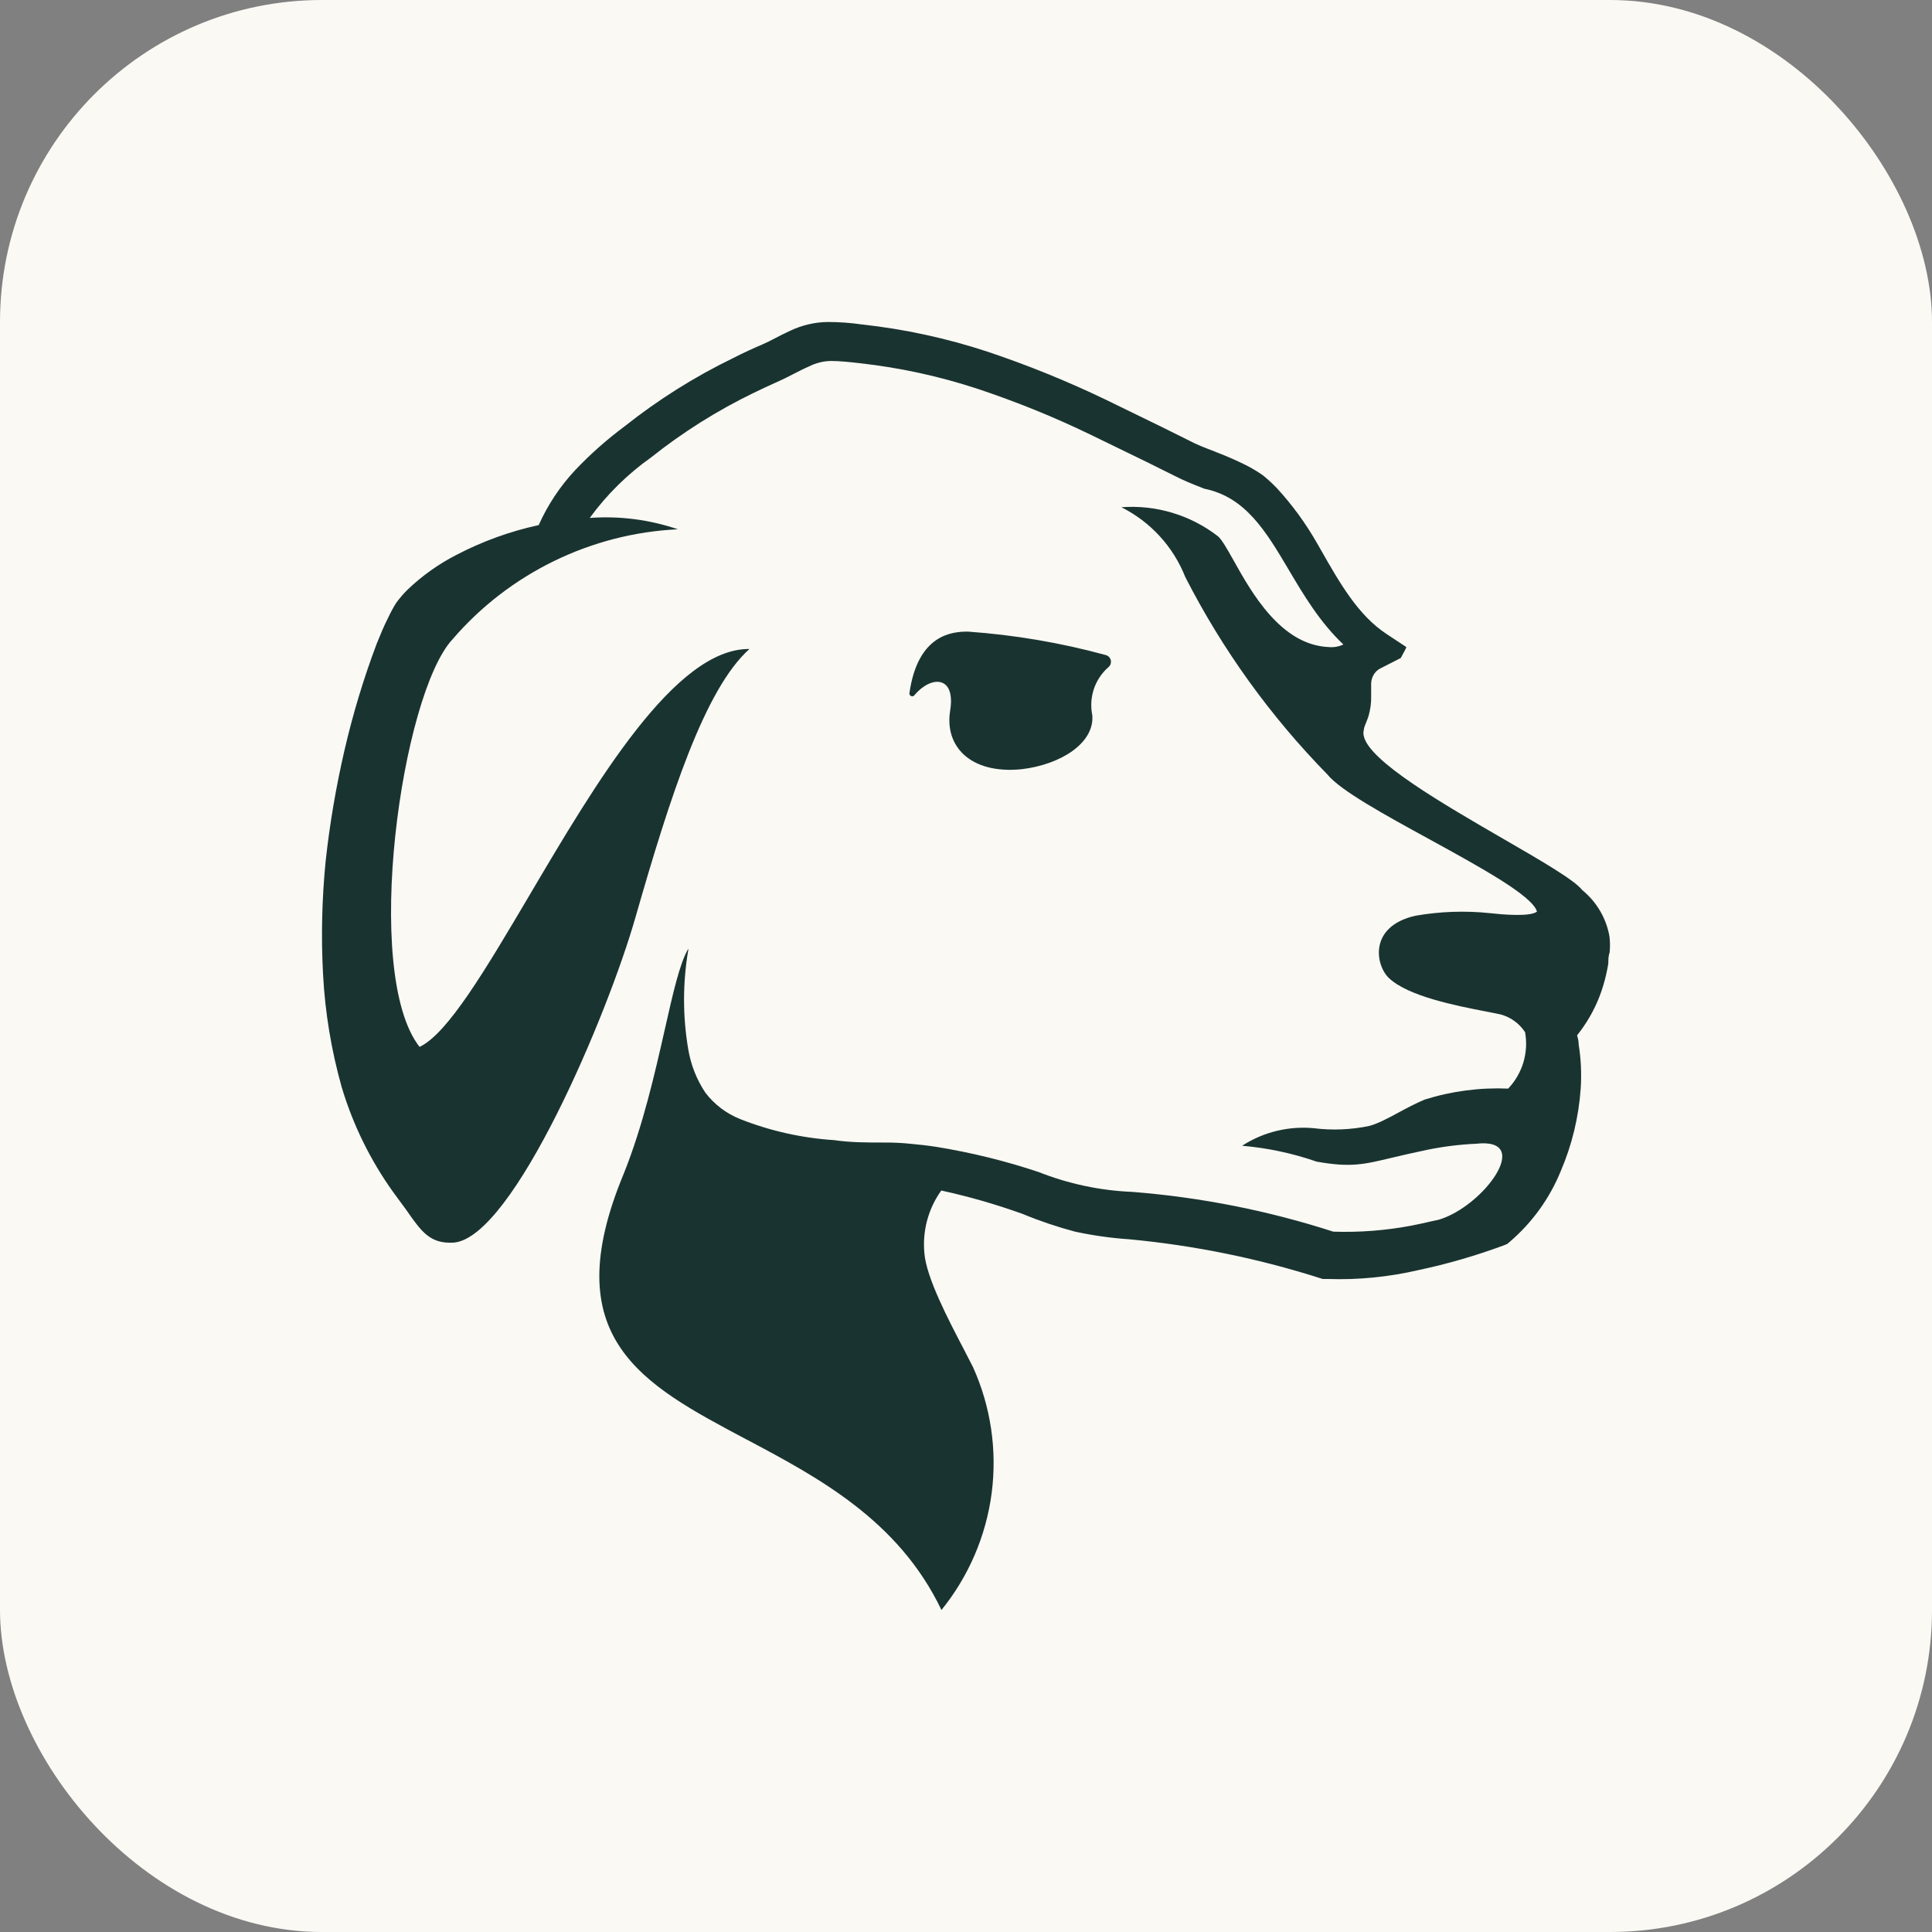 <svg width="24" height="24" viewBox="0 0 24 24" fill="none" xmlns="http://www.w3.org/2000/svg">
<rect x="0" y="0" width="24" height="24" fill="#808080" stroke="none"/>
<rect width="24" height="24" rx="4" fill="#FAF9F4"/>
<path fill-rule="evenodd" clip-rule="evenodd" d="M19.655 11.057C19.833 11.202 19.953 11.405 19.993 11.631C20.001 11.696 20.002 11.762 19.996 11.828C19.979 11.88 19.979 11.922 19.979 11.969C19.964 12.06 19.944 12.15 19.917 12.239C19.863 12.423 19.779 12.597 19.67 12.755C19.65 12.785 19.624 12.819 19.606 12.842C19.6 12.85 19.595 12.856 19.591 12.861C19.592 12.865 19.593 12.87 19.595 12.877C19.601 12.897 19.611 12.932 19.611 12.977C19.64 13.158 19.648 13.341 19.636 13.523C19.611 13.876 19.528 14.222 19.389 14.546C19.251 14.886 19.033 15.188 18.755 15.426L18.723 15.453L18.679 15.471C18.335 15.598 17.982 15.701 17.623 15.777C17.253 15.863 16.874 15.901 16.495 15.888H16.466H16.431C15.648 15.636 14.838 15.47 14.019 15.394C13.796 15.379 13.574 15.347 13.355 15.3C13.133 15.241 12.916 15.168 12.704 15.08C12.373 14.961 12.036 14.864 11.693 14.789C11.531 15.014 11.457 15.291 11.483 15.567C11.507 15.871 11.781 16.394 11.977 16.769C12.018 16.848 12.056 16.921 12.087 16.983C12.308 17.473 12.388 18.014 12.319 18.547C12.249 19.08 12.033 19.583 11.695 20C11.161 18.882 10.16 18.351 9.263 17.876C7.973 17.192 6.899 16.622 7.748 14.581C7.988 13.984 8.136 13.328 8.258 12.79C8.361 12.333 8.445 11.962 8.55 11.786V11.801C8.48 12.21 8.48 12.628 8.55 13.037C8.582 13.228 8.654 13.411 8.762 13.573C8.874 13.72 9.024 13.834 9.196 13.902C9.568 14.049 9.961 14.137 10.36 14.163C10.565 14.193 10.77 14.193 10.977 14.193H10.977C11.087 14.192 11.196 14.197 11.305 14.208C11.414 14.218 11.525 14.23 11.633 14.247C12.064 14.317 12.488 14.421 12.901 14.559C13.273 14.706 13.666 14.79 14.066 14.806C14.914 14.873 15.752 15.038 16.562 15.3C16.886 15.311 17.21 15.286 17.529 15.226C17.609 15.211 17.688 15.193 17.766 15.175C17.802 15.167 17.837 15.159 17.872 15.152C18.427 14.989 19.061 14.126 18.336 14.208C18.134 14.217 17.934 14.242 17.736 14.282C17.557 14.319 17.417 14.352 17.298 14.38C16.936 14.467 16.778 14.505 16.355 14.43C16.056 14.326 15.745 14.26 15.43 14.233C15.694 14.062 16.008 13.986 16.32 14.015C16.551 14.044 16.786 14.034 17.014 13.986C17.128 13.953 17.246 13.889 17.372 13.821C17.474 13.766 17.582 13.708 17.699 13.659C18.034 13.554 18.385 13.508 18.735 13.523C18.823 13.431 18.887 13.319 18.924 13.198C18.96 13.076 18.968 12.947 18.945 12.822C18.874 12.714 18.766 12.635 18.642 12.602C18.593 12.591 18.53 12.579 18.459 12.565C18.093 12.494 17.492 12.377 17.253 12.149C17.087 11.991 16.999 11.509 17.581 11.376C17.889 11.322 18.203 11.311 18.513 11.344C18.646 11.359 19.009 11.393 19.093 11.324C19.037 11.128 18.397 10.777 17.761 10.428C17.203 10.123 16.647 9.818 16.488 9.619C15.78 8.896 15.185 8.07 14.724 7.168C14.575 6.791 14.292 6.482 13.93 6.301C14.36 6.269 14.787 6.397 15.129 6.661C15.178 6.702 15.241 6.815 15.322 6.958C15.547 7.361 15.911 8.012 16.505 8.038C16.568 8.044 16.631 8.033 16.688 8.006C16.394 7.728 16.195 7.392 16.009 7.078C15.727 6.602 15.474 6.175 14.961 6.071C14.953 6.068 14.946 6.065 14.938 6.062C14.821 6.016 14.711 5.973 14.589 5.91L14.241 5.737L13.55 5.401C13.094 5.18 12.624 4.99 12.144 4.83C11.669 4.674 11.178 4.567 10.681 4.512C10.572 4.499 10.427 4.484 10.326 4.484C10.231 4.485 10.137 4.508 10.052 4.551C9.993 4.576 9.926 4.61 9.858 4.645C9.804 4.673 9.75 4.701 9.699 4.724C9.677 4.734 9.655 4.744 9.633 4.754C9.541 4.796 9.448 4.838 9.359 4.882C8.908 5.101 8.483 5.368 8.091 5.68C7.797 5.888 7.538 6.143 7.326 6.434C7.697 6.407 8.069 6.455 8.421 6.575C7.887 6.6 7.363 6.735 6.881 6.97C6.4 7.205 5.971 7.535 5.622 7.941C4.988 8.621 4.494 12.088 5.212 13.005C5.563 12.84 6.036 12.037 6.575 11.125C7.405 9.718 8.388 8.052 9.31 8.062C8.754 8.559 8.325 9.893 7.896 11.388C7.551 12.602 6.379 15.369 5.639 15.436C5.35 15.453 5.244 15.315 5.049 15.033L4.886 14.811C4.602 14.415 4.385 13.974 4.245 13.506C4.116 13.048 4.038 12.578 4.013 12.102C3.988 11.635 3.999 11.167 4.045 10.701C4.095 10.24 4.173 9.782 4.277 9.33C4.381 8.878 4.515 8.433 4.679 7.998C4.724 7.887 4.768 7.778 4.825 7.667C4.854 7.605 4.887 7.544 4.923 7.487C4.966 7.429 5.013 7.374 5.064 7.324C5.244 7.152 5.448 7.007 5.668 6.894C5.992 6.725 6.336 6.6 6.692 6.523C6.805 6.27 6.959 6.038 7.149 5.836C7.336 5.639 7.54 5.459 7.758 5.297C8.176 4.965 8.629 4.68 9.11 4.447C9.223 4.388 9.371 4.321 9.47 4.279C9.522 4.257 9.577 4.229 9.637 4.197C9.691 4.169 9.75 4.139 9.815 4.109C9.963 4.039 10.123 4.001 10.286 4C10.426 4 10.565 4.01 10.703 4.03C11.234 4.088 11.758 4.201 12.265 4.368C12.764 4.535 13.253 4.733 13.728 4.961L14.428 5.302L14.776 5.475C14.861 5.521 14.97 5.563 15.088 5.608C15.096 5.612 15.105 5.615 15.114 5.619C15.242 5.668 15.361 5.72 15.489 5.784C15.558 5.82 15.625 5.86 15.689 5.905C15.749 5.954 15.807 6.007 15.861 6.063C16.05 6.269 16.216 6.495 16.355 6.738C16.37 6.765 16.385 6.792 16.401 6.818C16.644 7.245 16.87 7.642 17.223 7.875L17.47 8.038C17.466 8.051 17.46 8.065 17.453 8.077L17.401 8.174L17.154 8.3C17.105 8.323 17.067 8.365 17.048 8.416C17.039 8.439 17.034 8.463 17.033 8.487V8.646C17.035 8.729 17.024 8.812 17.001 8.893C16.991 8.925 16.979 8.954 16.969 8.979C16.954 9.015 16.942 9.045 16.942 9.068C16.935 9.093 16.935 9.12 16.942 9.145C17.011 9.458 17.921 9.984 18.672 10.419C19.148 10.694 19.56 10.933 19.655 11.057ZM13.569 8.886C13.597 9.229 13.18 9.499 12.686 9.556C12.052 9.617 11.732 9.269 11.803 8.829C11.875 8.389 11.566 8.389 11.359 8.636C11.355 8.642 11.348 8.647 11.341 8.649C11.334 8.65 11.326 8.65 11.319 8.647C11.312 8.644 11.306 8.639 11.302 8.633C11.299 8.627 11.297 8.619 11.297 8.612C11.401 7.878 11.83 7.846 12.023 7.846C12.602 7.887 13.175 7.984 13.735 8.137C13.75 8.141 13.765 8.149 13.776 8.16C13.787 8.172 13.795 8.186 13.799 8.202C13.802 8.217 13.801 8.234 13.796 8.249C13.791 8.264 13.782 8.278 13.769 8.288C13.686 8.361 13.623 8.455 13.588 8.56C13.553 8.665 13.547 8.777 13.569 8.886Z" fill="#193330"/>
</svg>
